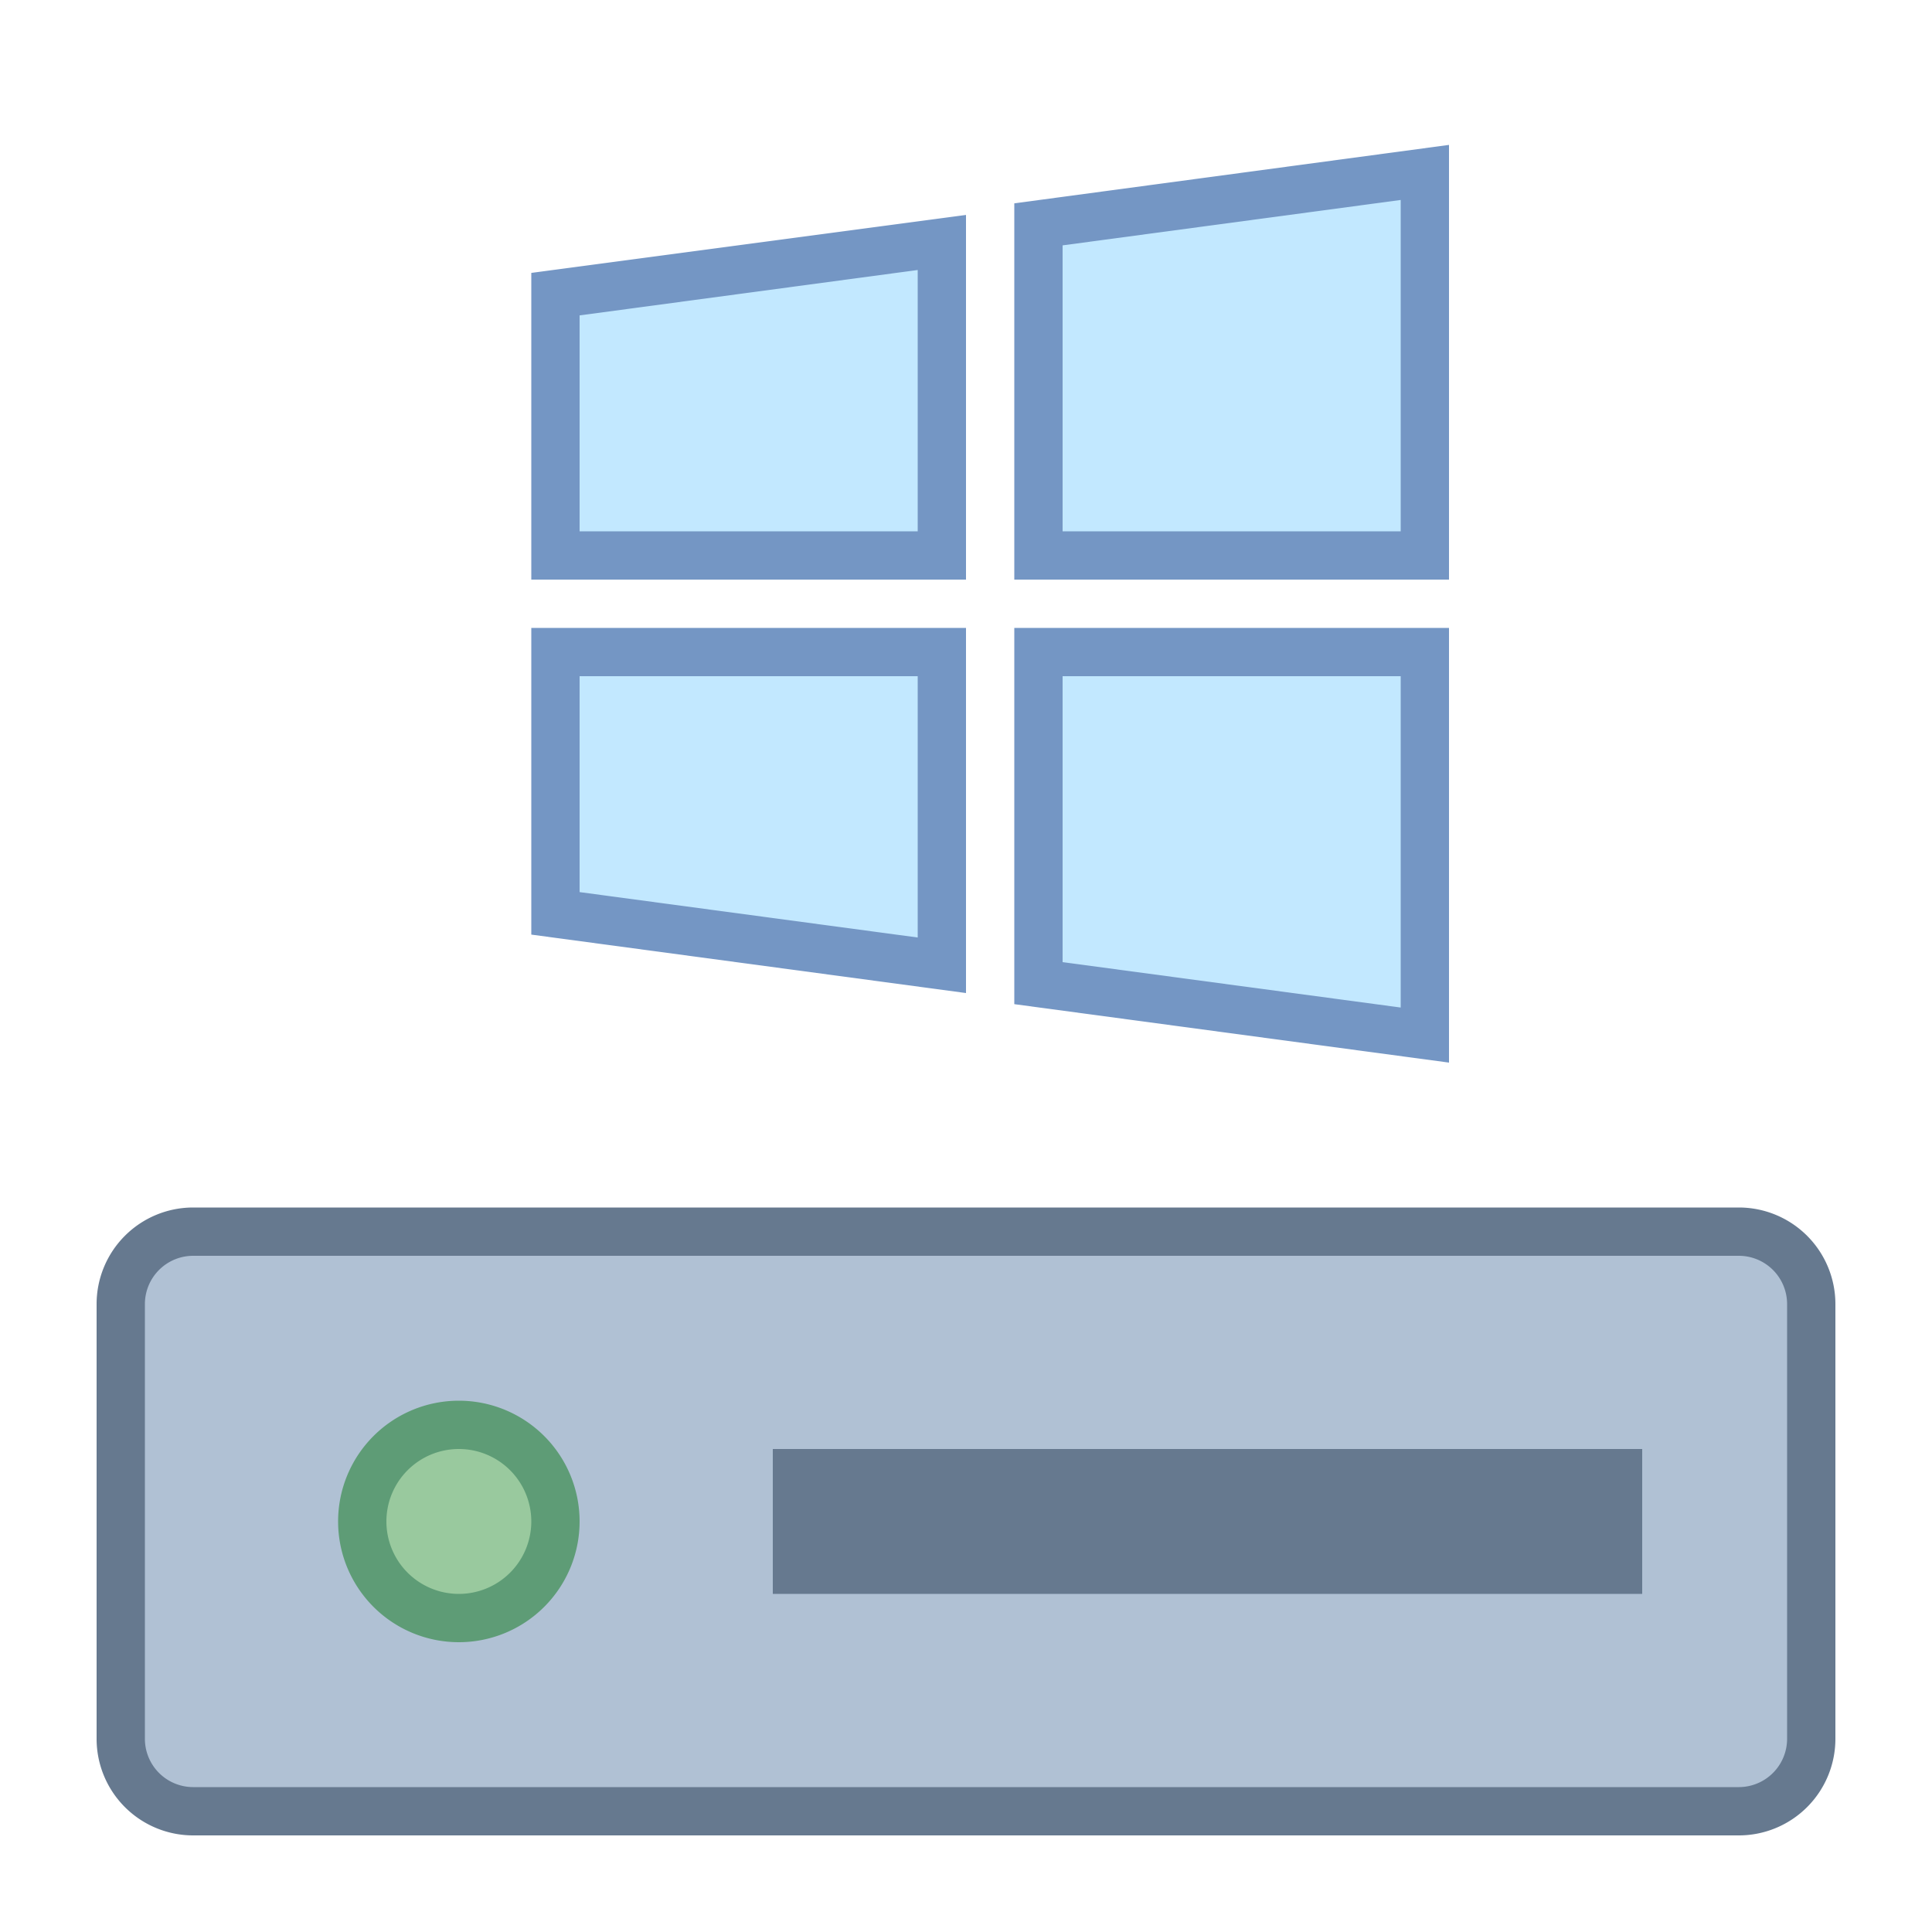 <svg viewBox="0 0 40 40" xmlns="http://www.w3.org/2000/svg"><path fill="#c2e8ff" d="M11.5 11.5V6.09l8-1.07v6.48h-8z"></path><path d="M19 5.59V11h-7V6.53l7-.94m1-1.14l-9 1.2V12h9V4.45z" fill="#7496c4"></path><path fill="#c2e8ff" d="M21.5 11.5V4.64l8-1.07v7.93h-8z"></path><path d="M29 4.14V11h-7V5.08l7-.94M30 3l-9 1.21V12h9V3z" fill="#7496c4"></path><path fill="#c2e8ff" d="M11.5 18.91V13.5h8v6.48l-8-1.07z"></path><path d="M19 14v5.41l-7-.94V14h7m1-1h-9v6.35l9 1.21V13z" fill="#7496c4"></path><path fill="#c2e8ff" d="M21.5 20.36V13.5h8v7.93l-8-1.07z"></path><path d="M29 14v6.86l-7-.94V14h7m1-1h-9v7.79L30 22v-9z" fill="#7496c4"></path><rect x="2.5" y="25.5" width="35" height="12" rx="1.5" ry="1.5" fill="#b0c1d4"/><path d="M36 26a1 1 0 011 1v9a1 1 0 01-1 1H4a1 1 0 01-1-1v-9a1 1 0 011-1h32m0-1H4a2 2 0 00-2 2v9a2 2 0 002 2h32a2 2 0 002-2v-9a2 2 0 00-2-2z" fill="#66798f"></path><path fill="#66798f" d="M16 30h18v3H16z"></path><circle cx="9.5" cy="31.5" r="2" fill="#99c99e"></circle><path d="M9.5 30A1.5 1.5 0 118 31.5 1.5 1.5 0 019.5 30m0-1a2.5 2.5 0 102.5 2.5A2.5 2.5 0 009.5 29z" fill="#5e9c76"></path></svg>